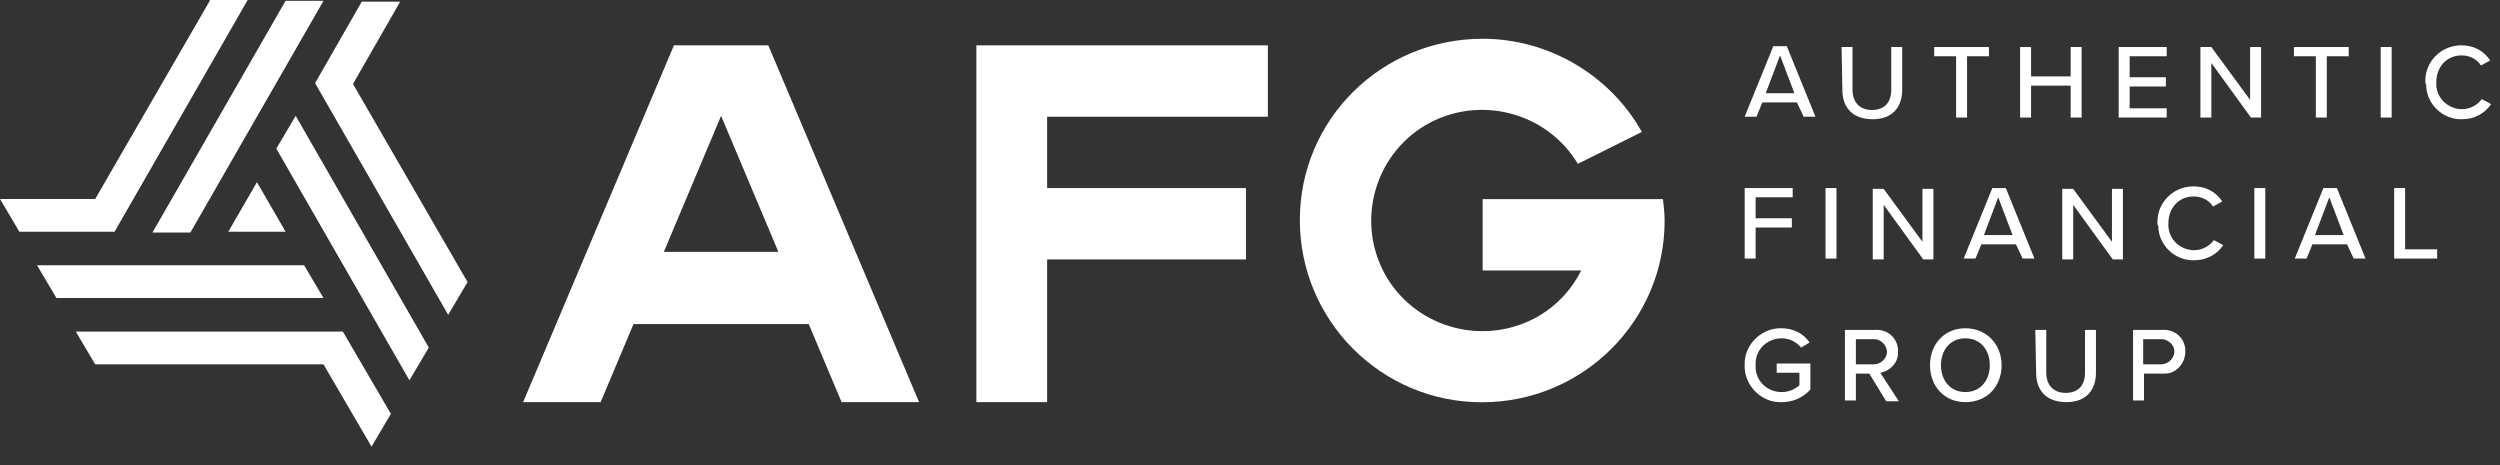 <svg width="129" height="24" viewBox="0 0 129 24" fill="none" xmlns="http://www.w3.org/2000/svg">
<rect x="0" y="0" width="129" height="24" fill="#333333" stroke="none"/>
<path d="M18.692 0.043L16.258 4.289L23.126 16.244L24.126 14.555L18.214 4.332L20.648 0.087H18.692V0.043Z" fill="white"/>
<path d="M14.735 0.043L7.867 11.999H9.823L16.692 0.043H14.735Z" fill="white"/>
<path d="M10.824 0.043L4.912 10.267H0L1 11.956H5.912L12.78 0H10.824V0.043Z" fill="white"/>
<path d="M16.692 15.378H2.912L1.912 13.688H15.692L16.692 15.378Z" fill="white"/>
<path d="M14.737 11.956H11.781L13.259 9.4L14.737 11.956Z" fill="white"/>
<path d="M3.912 17.111L4.912 18.8H16.692L19.17 23.045L20.17 21.356L17.692 17.111H3.912Z" fill="white"/>
<path d="M22.126 17.934L21.126 19.623L14.258 7.668L15.258 5.978L22.126 17.934Z" fill="white"/>
<path d="M22.127 17.934L21.648 18.8L22.127 17.934Z" fill="white"/>
<path d="M85.894 11.4C85.894 16.555 81.678 20.757 76.462 20.757C71.289 20.757 67.072 16.555 67.072 11.357C67.072 6.158 71.289 2 76.505 2C79.896 2 83.069 3.862 84.721 6.808L81.417 8.454C79.809 5.769 76.288 4.859 73.549 6.462C70.854 8.064 69.941 11.573 71.55 14.302C73.158 16.988 76.679 17.898 79.418 16.295C80.374 15.732 81.113 14.909 81.591 13.956H76.505V10.274H85.808C85.851 10.62 85.894 11.01 85.894 11.4Z" fill="white"/>
<path d="M65.421 6.022V2.34H50.381V20.75H54.032V13.386H64.291V9.704H54.032V6.022H65.421Z" fill="white"/>
<path d="M39.644 2.34H34.775L26.994 20.75H30.993L32.689 16.722H41.73L43.426 20.75H47.425L39.644 2.34ZM34.254 12.996L37.209 5.979L40.165 12.996H34.254Z" fill="white"/>
<path d="M92.721 5.285H90.938L90.634 6.022H90.025L91.503 2.383H92.199L93.677 6.022H93.068L92.721 5.285ZM91.112 4.809H92.59L91.851 2.859L91.112 4.809Z" fill="white"/>
<path d="M95.024 2.426H95.589V4.636C95.589 5.242 95.936 5.675 96.588 5.675C97.24 5.675 97.588 5.285 97.588 4.636V2.426H98.153V4.636C98.153 5.545 97.632 6.152 96.632 6.152C95.589 6.152 95.067 5.545 95.067 4.636L95.024 2.426Z" fill="white"/>
<path d="M100.935 2.903H99.805V2.426H102.63V2.903H101.5V6.065H100.935V2.903Z" fill="white"/>
<path d="M106.846 4.419H104.803V6.065H104.238V2.426H104.803V3.942H106.846V2.426H107.412V6.065H106.846V4.419Z" fill="white"/>
<path d="M109.324 2.426H111.802V2.903H109.889V3.986H111.759V4.462H109.889V5.589H111.802V6.065H109.324V2.426Z" fill="white"/>
<path d="M114.106 3.249V6.065H113.541V2.426H114.106L116.106 5.155V2.426H116.671V6.065H116.149L114.106 3.249Z" fill="white"/>
<path d="M119.497 2.903H118.367V2.426H121.193V2.903H120.063V6.065H119.497V2.903Z" fill="white"/>
<path d="M123.409 2.426H122.844V6.065H123.409V2.426Z" fill="white"/>
<path d="M125.148 4.246C125.105 3.249 125.887 2.383 126.931 2.34C126.974 2.34 127.017 2.34 127.017 2.34C127.626 2.34 128.148 2.6 128.495 3.119L128.017 3.379C127.8 3.033 127.409 2.859 127.017 2.859C126.278 2.859 125.713 3.423 125.713 4.246C125.67 4.982 126.235 5.588 126.974 5.632C127.017 5.632 127.017 5.632 127.061 5.632C127.452 5.632 127.843 5.415 128.061 5.112L128.539 5.372C128.235 5.848 127.67 6.152 127.061 6.152C126.061 6.195 125.192 5.372 125.192 4.376C125.148 4.289 125.148 4.289 125.148 4.246Z" fill="white"/>
<path d="M90.025 9.704H92.503V10.18H90.591V11.263H92.46V11.74H90.591V13.342H90.025V9.704Z" fill="white"/>
<path d="M94.762 9.704H94.197V13.342H94.762V9.704Z" fill="white"/>
<path d="M97.198 10.57V13.386H96.633V9.747H97.198L99.198 12.476V9.747H99.763V13.386H99.241L97.198 10.57Z" fill="white"/>
<path d="M104.021 12.606H102.239L101.935 13.342H101.326L102.804 9.704H103.5L104.978 13.342H104.369L104.021 12.606ZM102.369 12.129H103.847L103.108 10.18L102.369 12.129Z" fill="white"/>
<path d="M106.977 10.57V13.386H106.412V9.747H106.977L108.977 12.476V9.747H109.542V13.386H109.02L106.977 10.57Z" fill="white"/>
<path d="M111.324 11.523C111.281 10.527 112.063 9.661 113.106 9.617C113.15 9.617 113.193 9.617 113.193 9.617C113.802 9.617 114.323 9.877 114.671 10.397L114.193 10.657C113.976 10.31 113.584 10.137 113.193 10.137C112.454 10.137 111.889 10.7 111.889 11.523C111.846 12.26 112.411 12.866 113.15 12.909C113.193 12.909 113.193 12.909 113.237 12.909C113.628 12.909 114.019 12.693 114.237 12.389L114.715 12.649C114.41 13.126 113.845 13.429 113.237 13.429C112.237 13.472 111.368 12.649 111.368 11.653C111.324 11.61 111.324 11.566 111.324 11.523Z" fill="white"/>
<path d="M116.889 9.704H116.324V13.342H116.889V9.704Z" fill="white"/>
<path d="M121.105 12.606H119.323L119.019 13.342H118.41L119.888 9.704H120.584L122.062 13.342H121.453L121.105 12.606ZM119.453 12.129H120.931L120.192 10.18L119.453 12.129Z" fill="white"/>
<path d="M123.539 9.704H124.104V12.866H125.756V13.342H123.539V9.704Z" fill="white"/>
<path d="M91.938 16.938C92.503 16.938 93.068 17.198 93.372 17.674L92.938 17.934C92.677 17.631 92.329 17.457 91.938 17.457C91.199 17.457 90.59 18.021 90.59 18.757C90.59 18.8 90.59 18.8 90.59 18.844C90.547 19.58 91.112 20.187 91.851 20.23C91.894 20.23 91.894 20.23 91.938 20.23C92.285 20.23 92.59 20.1 92.851 19.883V19.234H91.677V18.757H93.416V20.1C93.025 20.533 92.503 20.75 91.938 20.75C90.938 20.793 90.069 19.97 90.025 18.974C90.025 18.93 90.025 18.887 90.025 18.844C89.982 17.847 90.808 16.981 91.807 16.938C91.851 16.938 91.894 16.938 91.938 16.938Z" fill="white"/>
<path d="M96.458 19.277H95.763V20.663H95.198V17.024H96.762C97.371 16.981 97.893 17.414 97.936 18.021C97.936 18.064 97.936 18.108 97.936 18.151C97.98 18.671 97.545 19.147 97.023 19.234L97.98 20.706H97.328L96.458 19.277ZM96.675 17.501H95.763V18.801H96.675C97.023 18.801 97.328 18.541 97.371 18.194C97.371 17.848 97.11 17.544 96.762 17.501C96.719 17.501 96.719 17.501 96.675 17.501Z" fill="white"/>
<path d="M101.414 16.938C102.5 16.938 103.283 17.761 103.283 18.844C103.283 19.927 102.544 20.75 101.414 20.75C100.327 20.75 99.588 19.927 99.588 18.844C99.588 17.761 100.327 16.938 101.414 16.938ZM101.414 17.457C100.631 17.457 100.153 18.064 100.153 18.844C100.153 19.623 100.631 20.23 101.414 20.23C102.196 20.23 102.674 19.623 102.674 18.844C102.674 18.064 102.196 17.457 101.414 17.457Z" fill="white"/>
<path d="M105.022 17.024H105.587V19.234C105.587 19.84 105.934 20.273 106.586 20.273C107.239 20.273 107.586 19.884 107.586 19.234V17.024H108.151V19.234C108.151 20.143 107.63 20.75 106.63 20.75C105.587 20.75 105.065 20.143 105.065 19.234L105.022 17.024Z" fill="white"/>
<path d="M110.022 17.024H111.586C112.195 16.981 112.717 17.414 112.76 18.021C112.76 18.064 112.76 18.108 112.76 18.151C112.76 18.757 112.282 19.277 111.717 19.277C111.673 19.277 111.63 19.277 111.63 19.277H110.63V20.663H110.065V17.024H110.022ZM111.499 17.501H110.587V18.801H111.499C111.847 18.801 112.152 18.541 112.195 18.194C112.238 17.848 111.934 17.544 111.586 17.501C111.543 17.501 111.499 17.501 111.499 17.501Z" fill="white"/>
</svg>
